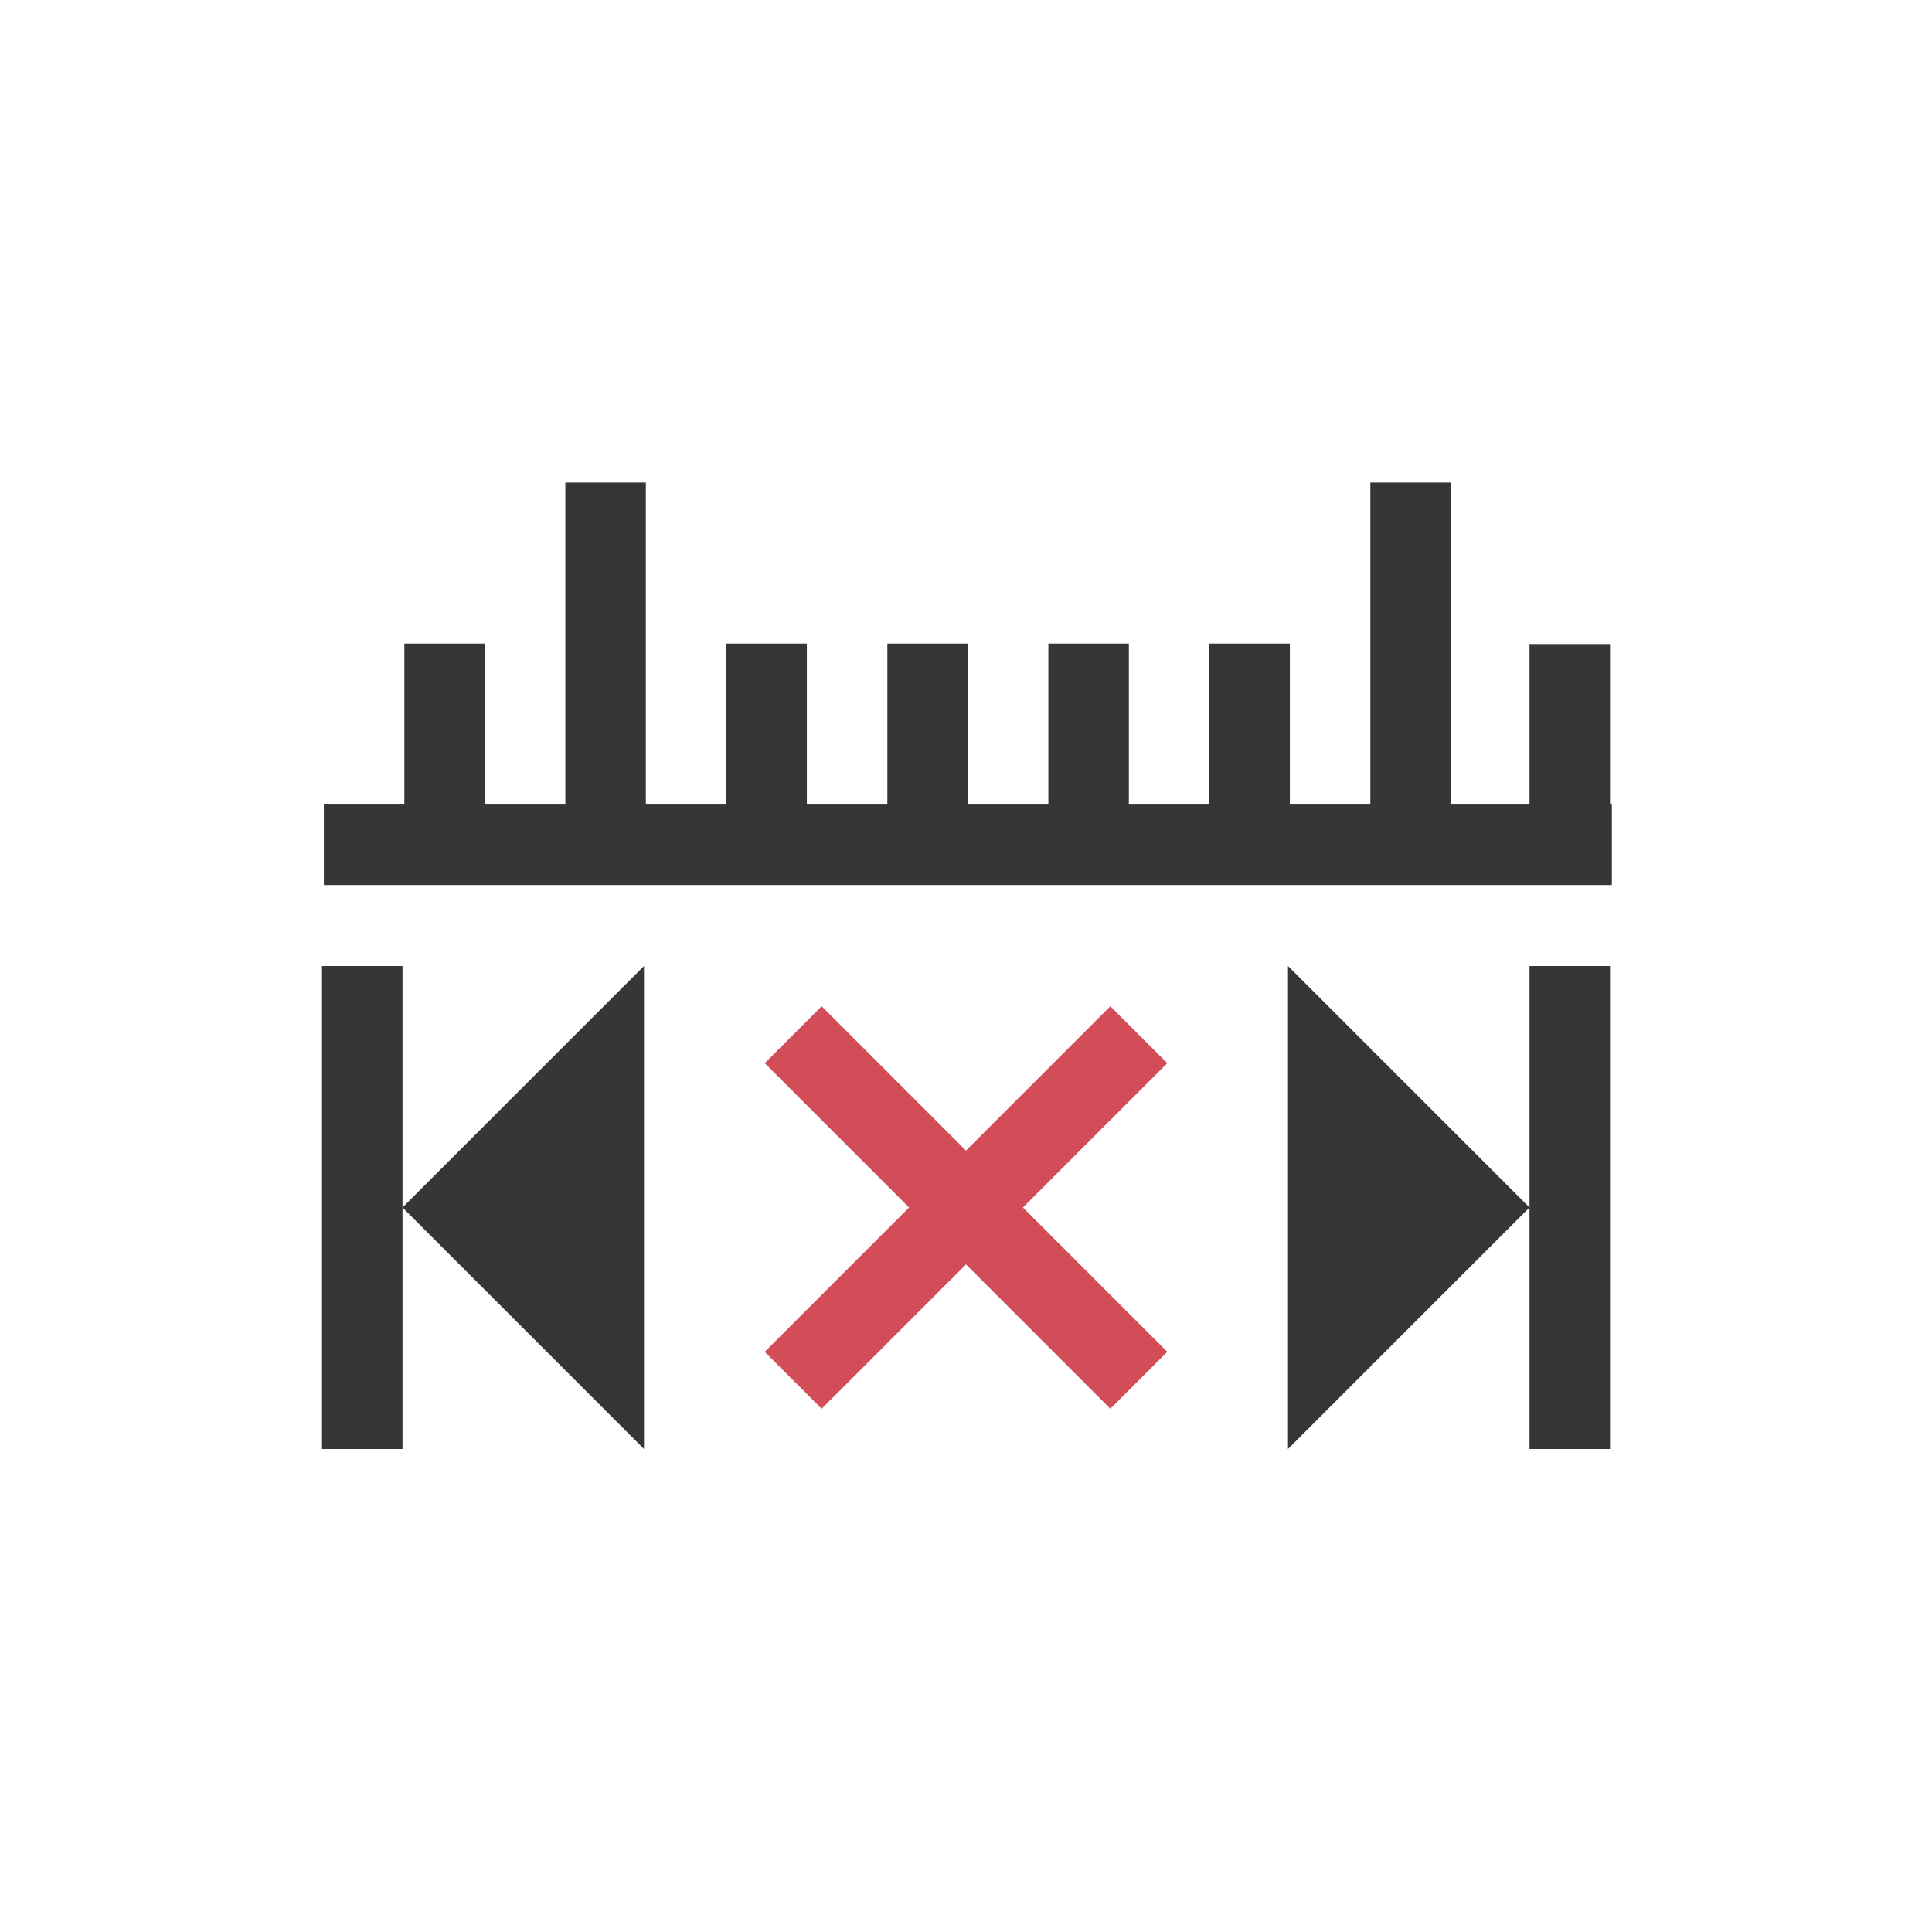 <svg xmlns="http://www.w3.org/2000/svg" viewBox="0 0 24 24">
  <defs id="defs3051">
    <style type="text/css" id="current-color-scheme">
      .ColorScheme-Text {
        color:#363636;
      }
      </style>
  </defs><g transform="translate(1,1)">
 <path 
     style="fill:currentColor;fill-opacity:1;stroke:none" 
     d="M7 11l-3 3 3 3 0-6zM15 11l0 6 3-3-3-3zM6.023 4.994L6.023 8.994 5.023 8.994 5.023 6.994 4.023 6.994 4.023 8.994 3.023 8.994 3.023 9.994 19.023 9.994 19.023 8.994 19 8.994 19 7 18 7 18 8.994 17.023 8.994 17.023 4.994 16.023 4.994 16.023 8.994 15.023 8.994 15.023 6.994 14.023 6.994 14.023 8.994 13.023 8.994 13.023 6.994 12.023 6.994 12.023 8.994 11.023 8.994 11.023 6.994 10.023 6.994 10.023 8.994 9.023 8.994 9.023 6.994 8.023 6.994 8.023 8.994 7.023 8.994 7.023 4.994 6.023 4.994z"
	 class="ColorScheme-Text"
     />
 <path 
     style="fill:currentColor;fill-opacity:1;stroke:none" 
     d="M3 11H4V17H3zM18 11H19V17H18z"
	 class="ColorScheme-Text"
     />
 <path 
     style="fill:#d24d57"
     d="M 9.207,11.5 8.5,12.207 10.293,14 8.5,15.793 9.207,16.5 11,14.707 12.793,16.5 13.5,15.793 11.707,14 13.5,12.207 12.793,11.5 11,13.293 9.207,11.5 Z"
     />
</g></svg>
